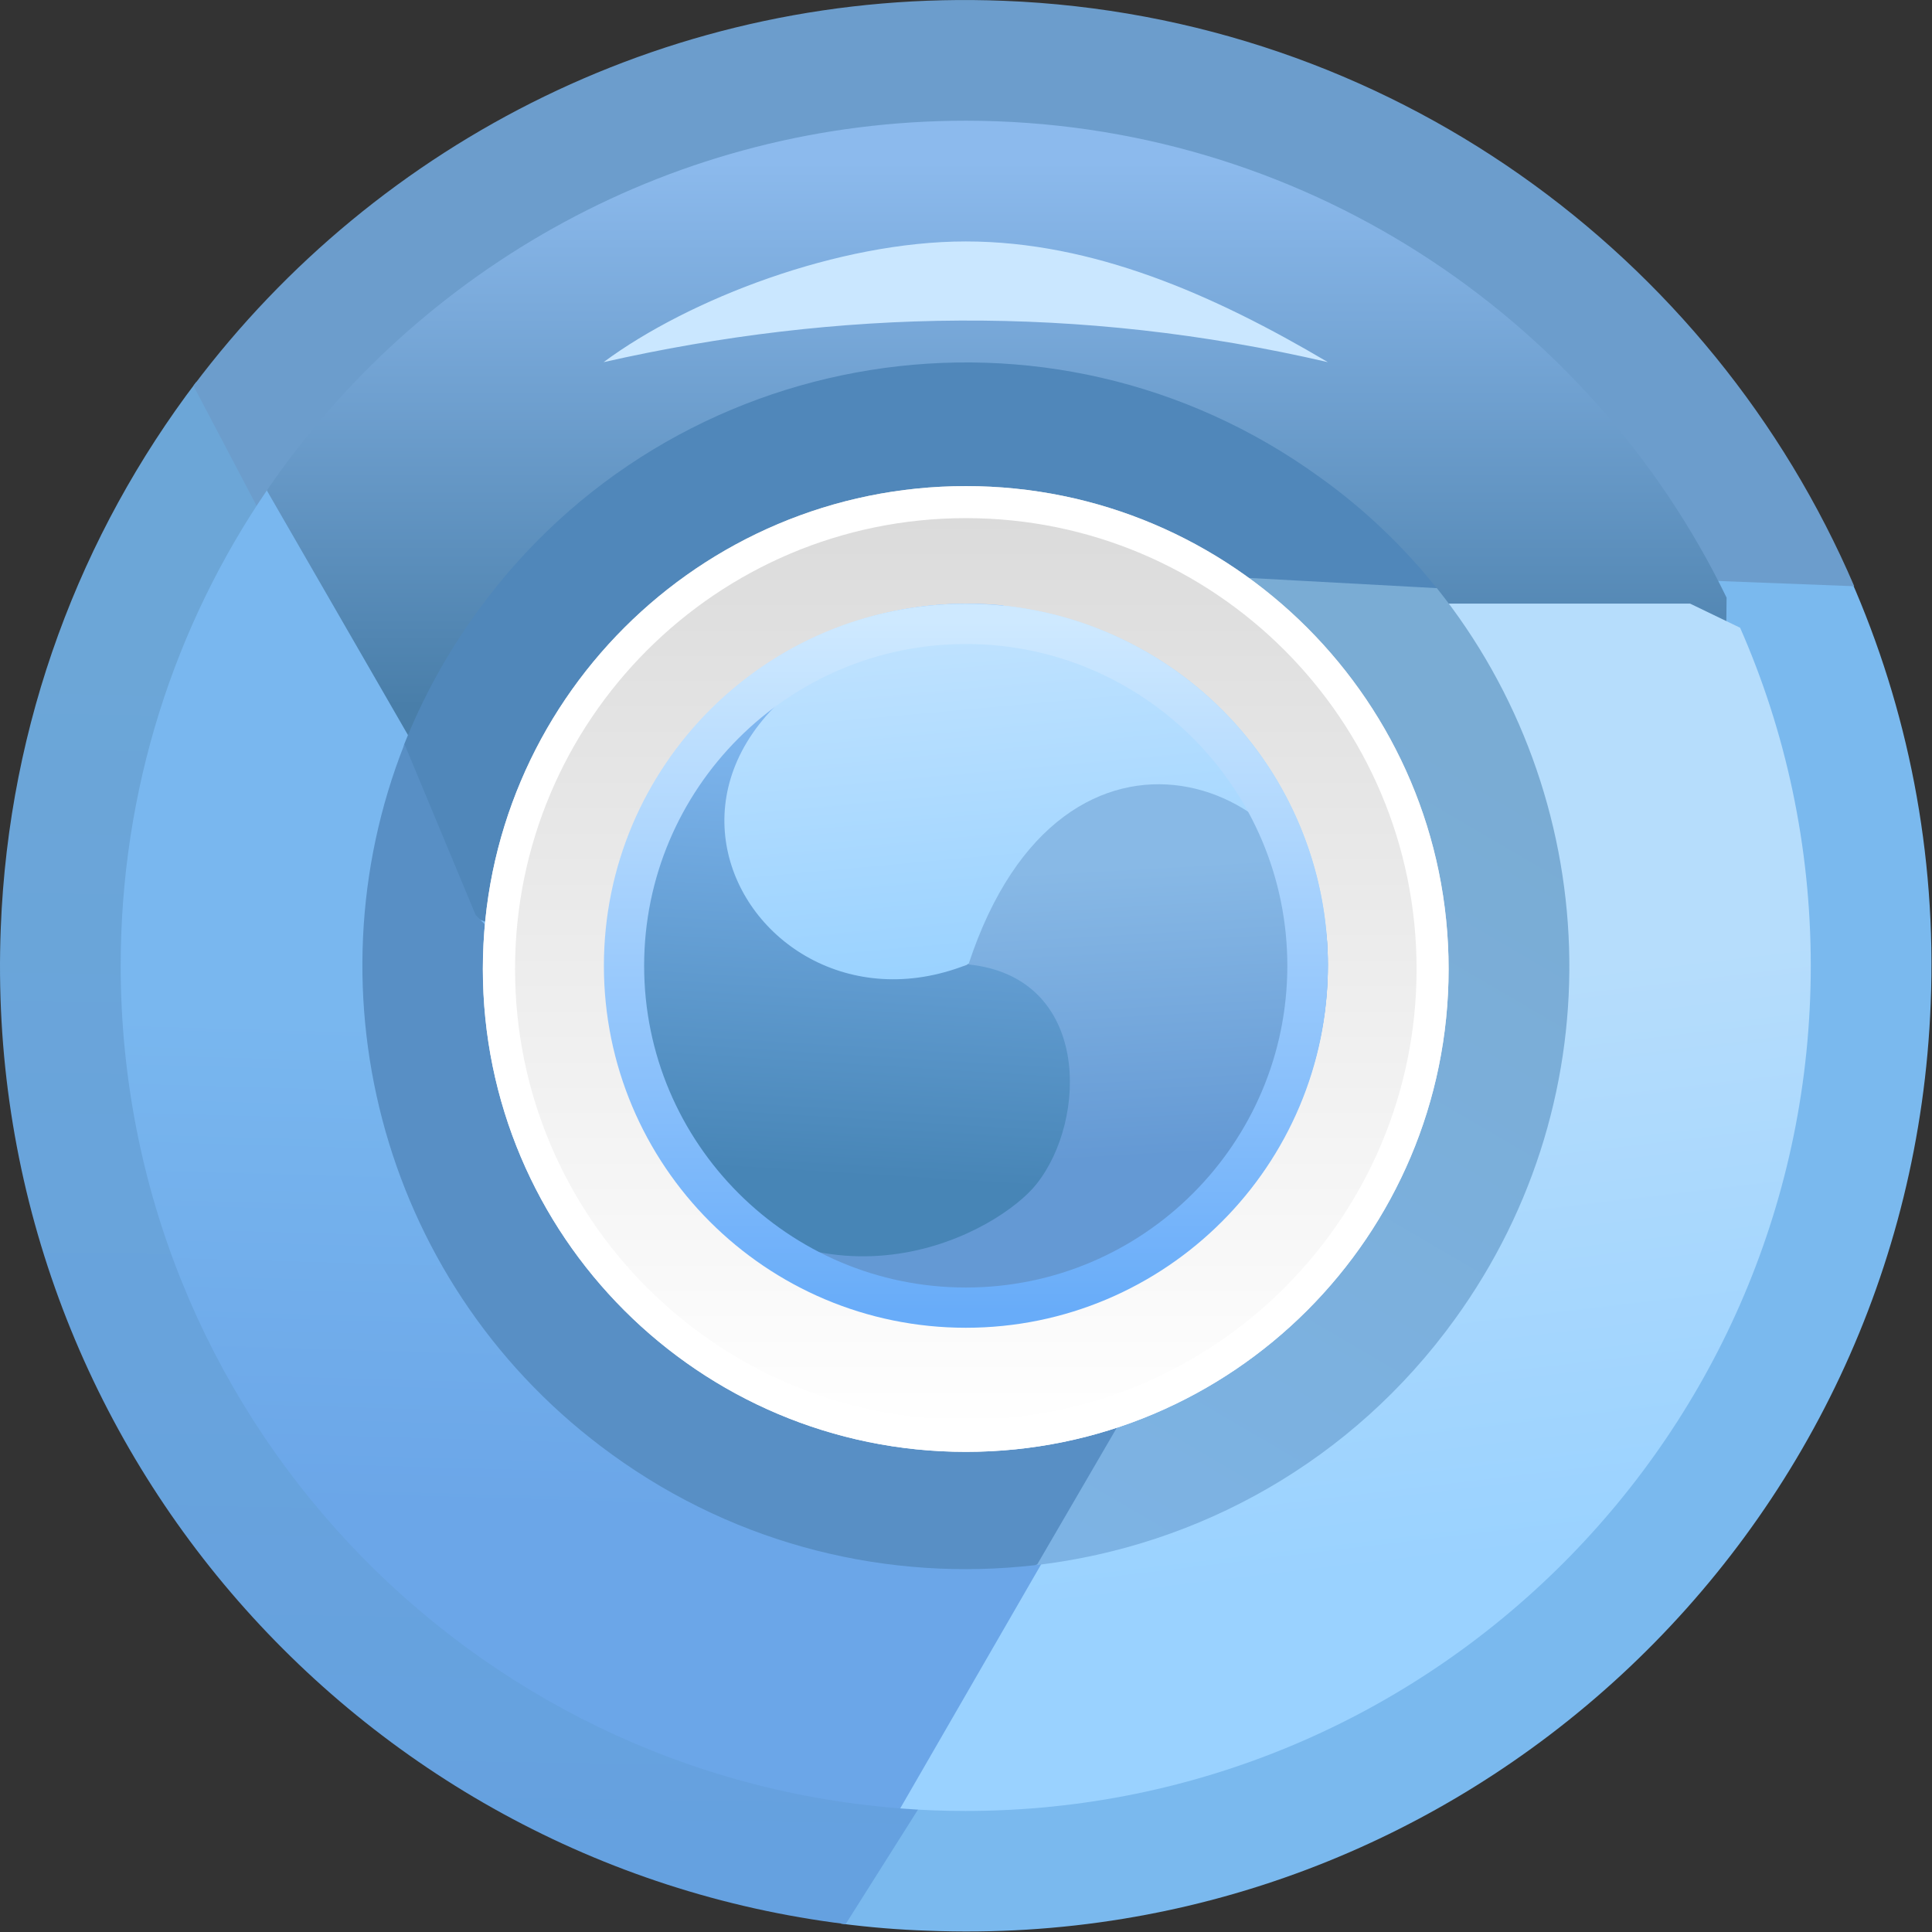 <?xml version="1.0" encoding="UTF-8" standalone="no"?>
<!-- Created with Inkscape (http://www.inkscape.org/) -->

<svg
   xmlns:dc="http://purl.org/dc/elements/1.1/"
   xmlns:cc="http://creativecommons.org/ns#"
   xmlns:rdf="http://www.w3.org/1999/02/22-rdf-syntax-ns#"
   xmlns:svg="http://www.w3.org/2000/svg"
   xmlns="http://www.w3.org/2000/svg"
   xmlns:sodipodi="http://sodipodi.sourceforge.net/DTD/sodipodi-0.dtd"
   xmlns:inkscape="http://www.inkscape.org/namespaces/inkscape"
   width="16"
   height="16"
   id="svg2"
   version="1.1"
   inkscape:version="0.48.3.1 r9886"
   sodipodi:docname="16.svg">
  <rect width="100%" height="100%" fill="#333333" stroke="none"/>
  <defs
     id="defs4">
    <linearGradient
       gradientTransform="translate(6.001,8.147)"
       y2="-4.293"
       x2="0"
       y1="0"
       x1="0"
       gradientUnits="userSpaceOnUse"
       id="LinearGradient_10-6">
      <stop
         id="stop10707"
         stop-color="#cee9ff"
         offset="0" />
      <stop
         id="stop10709"
         stop-color="#68acf9"
         offset="1" />
    </linearGradient>
    <linearGradient
       gradientTransform="translate(7.395,6.644)"
       y2="-1.816"
       x2="0.105"
       y1="0"
       x1="0"
       gradientUnits="userSpaceOnUse"
       id="LinearGradient_9-2">
      <stop
         id="stop10702"
         stop-color="#88b9e6"
         offset="0" />
      <stop
         id="stop10704"
         stop-color="#6499d4"
         offset="1" />
    </linearGradient>
    <linearGradient
       gradientTransform="translate(4.937,8.25)"
       y2="-3.53"
       x2="-0.216"
       y1="0"
       x1="0"
       gradientUnits="userSpaceOnUse"
       id="LinearGradient_8-122">
      <stop
         id="stop10697"
         stop-color="#8fc4ff"
         offset="0" />
      <stop
         id="stop10699"
         stop-color="#4785b6"
         offset="1" />
    </linearGradient>
    <linearGradient
       gradientTransform="translate(6.432,8.355)"
       y2="-2.35"
       x2="0.213"
       y1="0"
       x1="0"
       gradientUnits="userSpaceOnUse"
       id="LinearGradient_7-35">
      <stop
         id="stop10692"
         stop-color="#c3e4ff"
         offset="0" />
      <stop
         id="stop10694"
         stop-color="#9ad2ff"
         offset="1" />
    </linearGradient>
    <linearGradient
       gradientTransform="translate(5.673,3.108)"
       y2="5.689"
       x2="0"
       y1="0"
       x1="0"
       gradientUnits="userSpaceOnUse"
       id="LinearGradient_6-25">
      <stop
         id="stop10687"
         stop-color="#ffffff"
         offset="0" />
      <stop
         id="stop10689"
         stop-color="#dbdbdb"
         offset="1" />
    </linearGradient>
    <linearGradient
       gradientTransform="translate(6.678,2.369)"
       y2="4.761"
       x2="2.786"
       y1="0"
       x1="0"
       gradientUnits="userSpaceOnUse"
       id="LinearGradient_5-13">
      <stop
         id="stop10682"
         stop-color="#7db3e4"
         offset="0" />
      <stop
         id="stop10684"
         stop-color="#7aacd4"
         offset="1" />
    </linearGradient>
    <linearGradient
       gradientTransform="translate(8.455,5.83)"
       y2="-3.556"
       x2="0.424"
       y1="0"
       x1="0"
       gradientUnits="userSpaceOnUse"
       id="LinearGradient_4-21">
      <stop
         id="stop10677"
         stop-color="#b6ddfc"
         offset="0" />
      <stop
         id="stop10679"
         stop-color="#9ad2ff"
         offset="1" />
    </linearGradient>
    <linearGradient
       gradientTransform="translate(5.83,10.996)"
       y2="-3.386"
       x2="0"
       y1="0"
       x1="0"
       gradientUnits="userSpaceOnUse"
       id="LinearGradient_3-343">
      <stop
         id="stop10672"
         stop-color="#8cbaed"
         offset="0" />
      <stop
         id="stop10674"
         stop-color="#497ea9"
         offset="1" />
    </linearGradient>
    <linearGradient
       gradientTransform="translate(2.782,5.66)"
       y2="-3.047"
       x2="-0.086"
       y1="0"
       x1="0"
       gradientUnits="userSpaceOnUse"
       id="LinearGradient_2-75">
      <stop
         id="stop10667"
         stop-color="#79b7ef"
         offset="0" />
      <stop
         id="stop10669"
         stop-color="#6ba6e8"
         offset="1" />
    </linearGradient>
    <linearGradient
       gradientTransform="translate(4.344,0.25)"
       y2="7.814"
       x2="0.117"
       y1="0"
       x1="0"
       gradientUnits="userSpaceOnUse"
       id="LinearGradient_1-9">
      <stop
         id="stop10662"
         stop-color="#65a1e0"
         offset="0" />
      <stop
         id="stop10664"
         stop-color="#6ca6d7"
         offset="1" />
    </linearGradient>
    <linearGradient
       gradientTransform="translate(11.701,7.968)"
       y2="-7.424"
       x2="-0.293"
       y1="0"
       x1="0"
       gradientUnits="userSpaceOnUse"
       id="LinearGradient-2">
      <stop
         id="stop10657"
         stop-color="#7ab9ee"
         offset="0" />
      <stop
         id="stop10659"
         stop-color="#7ab9ee"
         offset="1" />
    </linearGradient>
  </defs>
  <sodipodi:namedview
     id="base"
     pagecolor="#ffffff"
     bordercolor="#666666"
     borderopacity="1.0"
     inkscape:pageopacity="0.0"
     inkscape:pageshadow="2"
     inkscape:zoom="14.197101"
     inkscape:cx="9.2372985"
     inkscape:cy="4.6186493"
     inkscape:document-units="px"
     inkscape:current-layer="layer1"
     showgrid="false"
     inkscape:snap-page="true"
     inkscape:snap-grids="false"
     inkscape:snap-to-guides="false"
     inkscape:window-width="995"
     inkscape:window-height="665"
     inkscape:window-x="386"
     inkscape:window-y="256"
     inkscape:window-maximized="0" />
  <g
     inkscape:label="Layer 1"
     inkscape:groupmode="layer"
     id="layer1"
     transform="translate(0,-1036.362)">
    <g
       style="fill-rule:evenodd;stroke-width:0.501;stroke-linejoin:bevel;overflow:visible"
       id="g10832"
       transform="matrix(1.333,0,0,1.333,-2.1921944e-4,1036.362)">
      <g
         transform="scale(1,-1)"
         font-size="16"
         id="Document"
         style="font-size:16px;fill:none;stroke:#000000;font-family:Times New Roman">
        <g
           transform="translate(0,-12)"
           id="Spread">
          <g
             id="MouseOff">
            <g
               id="Group"
               style="stroke:none">
              <g
                 stroke-miterlimit="79.84"
                 id="Group_1">
                <path
                   style="fill:url(#LinearGradient-2);marker-start:none;marker-end:none"
                   id="path10716"
                   d="M 5.225,0.049 7.506,3.664 5.736,8.632 11.497,8.403 C 11.851,7.6 12.033,6.702 11.995,5.763 11.866,2.455 9.074,-0.127 5.765,0.005 5.582,0.011 5.402,0.026 5.225,0.049 z"
                   inkscape:connector-curvature="0" />
                <path
                   style="fill:url(#LinearGradient_1-9);marker-start:none;marker-end:none"
                   id="path10718"
                   d="m 0.005,6.237 c 0.05,1.277 0.497,2.445 1.216,3.392 L 3.071,6.115 7.854,4.162 5.254,0.046 C 2.193,0.425 -0.12,3.097 0.005,6.237 z"
                   inkscape:connector-curvature="0" />
                <path
                   id="path10720"
                   d="M 2.397,7.334 1.202,9.603 c 1.144,1.522 2.99,2.474 5.035,2.392 2.39,-0.094 4.4,-1.576 5.283,-3.637 L 9.337,8.442 2.397,7.334 z"
                   inkscape:connector-curvature="0"
                   style="fill:#6c9dcc;marker-start:none;marker-end:none" />
              </g>
              <path
                 style="fill:url(#LinearGradient_2-75);stroke-width:0.025;marker-start:none;marker-end:none"
                 id="path10722"
                 stroke-miterlimit="79.84"
                 d="m 0.75,6 c 0,1.096 0.335,2.114 0.91,2.956 L 4.053,4.814 7.928,4.735 5.636,0.762 C 2.907,0.949 0.75,3.224 0.75,6 z"
                 inkscape:connector-curvature="0" />
              <path
                 style="fill:url(#LinearGradient_3-343);stroke-width:0.025;marker-start:none;marker-end:none"
                 id="path10724"
                 stroke-miterlimit="79.84"
                 d="M 3.879,5.103 1.658,8.953 C 2.604,10.339 4.196,11.25 6,11.25 c 2.079,0 3.877,-1.211 4.727,-2.963 L 10.725,8.1 6,8.1 3.879,5.103 z"
                 inkscape:connector-curvature="0" />
              <path
                 style="fill:url(#LinearGradient_4-21);stroke-width:0.025;marker-start:none;marker-end:none"
                 id="path10726"
                 stroke-miterlimit="79.84"
                 d="M 5.593,0.765 8.033,4.991 6,8.25 l 4.5,0 0.311,-0.15 C 11.094,7.457 11.25,6.745 11.25,6 11.25,3.102 8.897,0.749 6,0.749 5.862,0.749 5.727,0.754 5.593,0.765 z"
                 inkscape:connector-curvature="0" />
              <g
                 stroke-miterlimit="79.84"
                 id="Group_2">
                <path
                   id="path10729"
                   d="M 2.409,6.377 2.511,7.375 C 2.624,7.659 2.775,7.938 2.964,8.198 4.176,9.875 6.522,10.249 8.197,9.037 8.479,8.836 8.722,8.601 8.927,8.345 L 8.317,8.288 C 7.478,8.071 6.473,8.433 5.673,8.057 4.85,7.672 4.574,6.632 3.753,6.118 3.52,5.972 2.642,6.529 2.409,6.377 z"
                   inkscape:connector-curvature="0"
                   style="fill:#5087ba;marker-start:none;marker-end:none" />
                <path
                   id="path10731"
                   d="M 2.513,7.377 2.955,6.316 C 3.61,5.649 3.833,5.035 4.467,4.623 5.322,4.065 6.528,4.136 7.38,3.674 7.572,3.57 7.27,2.841 7.464,2.739 L 6.43,2.276 C 5.531,2.173 4.592,2.391 3.803,2.963 2.384,3.988 1.898,5.823 2.513,7.377 z"
                   inkscape:connector-curvature="0"
                   style="fill:#588fc5;marker-start:none;marker-end:none" />
                <path
                   style="fill:url(#LinearGradient_5-13);marker-start:none;marker-end:none"
                   id="path10733"
                   d="M 6.442,2.277 7.118,3.438 C 7.37,4.608 8.572,5.322 8.433,6.389 8.318,7.27 6.86,7.663 6.755,8.464 L 8.927,8.346 C 9.957,7.06 10.05,5.199 9.038,3.803 8.4,2.92 7.447,2.396 6.442,2.277 z"
                   inkscape:connector-curvature="0" />
              </g>
              <g
                 stroke-miterlimit="79.84"
                 id="Group_3">
                <path
                   style="fill:url(#LinearGradient_6-25);marker-start:none;marker-end:none"
                   id="path10736"
                   d="m 3,5.98 c 0,1.655 1.344,3 3.001,3 C 7.656,8.98 9,7.635 9,5.98 9,4.323 7.656,2.98 6.001,2.98 4.344,2.98 3,4.323 3,5.98 z"
                   inkscape:connector-curvature="0" />
                <path
                   id="path10738"
                   d="m 3,5.98 c 0,1.655 1.344,3 3.001,3 C 7.656,8.98 9,7.635 9,5.98 9,4.323 7.656,2.98 6.001,2.98 4.344,2.98 3,4.323 3,5.98 z m 5.801,0 c 0,1.546 -1.254,2.801 -2.8,2.801 C 4.454,8.781 3.2,7.526 3.2,5.98 c 0,-1.547 1.254,-2.8 2.801,-2.8 1.546,0 2.8,1.253 2.8,2.8 z"
                   inkscape:connector-curvature="0"
                   style="fill:#ffffff;marker-start:none;marker-end:none" />
              </g>
              <g
                 stroke-miterlimit="79.84"
                 id="Group_4">
                <path
                   style="fill:url(#LinearGradient_7-35);marker-start:none;marker-end:none"
                   id="path10741"
                   d="M 8.166,5.398 C 7.575,5.93 6.589,6.19 6.004,6.005 4.882,5.417 3.754,6.638 4.844,7.926 4.99,8.014 5.151,8.088 5.322,8.142 6.499,8.52 7.766,7.868 8.143,6.688 8.282,6.253 8.281,5.808 8.166,5.398 z"
                   inkscape:connector-curvature="0" />
                <path
                   style="fill:url(#LinearGradient_8-122);marker-start:none;marker-end:none"
                   id="path10743"
                   d="M 4.302,4.54 C 4.301,4.542 4.301,4.542 4.301,4.542 4.289,4.554 4.28,4.565 4.272,4.58 4.233,4.623 4.2,4.669 4.167,4.716 4.163,4.717 4.163,4.719 4.163,4.72 4.121,4.78 4.084,4.841 4.048,4.904 4.046,4.907 4.044,4.91 4.044,4.912 4.007,4.973 3.977,5.039 3.949,5.106 3.917,5.175 3.889,5.247 3.868,5.321 3.49,6.5 4.141,7.765 5.322,8.142 5.627,8.241 5.94,8.268 6.238,8.238 3.412,7.746 4.556,5.438 6.004,6.005 6.817,6.477 6.991,5.366 6.961,5.025 6.897,4.312 5.52,3.495 4.302,4.54 z"
                   inkscape:connector-curvature="0" />
                <path
                   style="fill:url(#LinearGradient_9-2);marker-start:none;marker-end:none"
                   id="path10745"
                   d="M 4.131,4.765 C 5.146,3.739 6.21,4.354 6.439,4.643 6.758,5.042 6.777,5.93 6.017,6.008 6.607,7.805 8.213,7.138 8.248,6.098 8.289,5.113 7.674,4.181 6.689,3.865 5.709,3.552 4.673,3.948 4.131,4.765 z"
                   inkscape:connector-curvature="0" />
              </g>
              <path
                 style="fill:url(#LinearGradient_10-6);stroke-width:0.012;marker-start:none;marker-end:none"
                 id="path10747"
                 stroke-miterlimit="79.84"
                 d="m 3.752,6 c 0,1.241 1.007,2.249 2.249,2.249 C 7.242,8.249 8.25,7.241 8.25,6 8.25,4.758 7.242,3.751 6.001,3.751 4.759,3.751 3.752,4.758 3.752,6 z M 7.998,6 C 7.998,7.102 7.104,7.999 6.001,7.999 4.898,7.999 4.002,7.102 4.002,6 4.002,4.898 4.898,4.001 6.001,4.001 7.104,4.001 7.998,4.898 7.998,6 z"
                 inkscape:connector-curvature="0" />
              <path
                 id="path10749"
                 stroke-miterlimit="79.84"
                 d="m 3.75,9.75 c 1.453,0.329 2.949,0.36 4.5,0 C 7.542,10.169 6.79,10.5 6,10.5 5.21,10.5 4.282,10.144 3.75,9.75 z"
                 inkscape:connector-curvature="0"
                 style="fill:#cae7ff;stroke-width:0.025;marker-start:none;marker-end:none" />
            </g>
          </g>
        </g>
      </g>
    </g>
  </g>
</svg>

